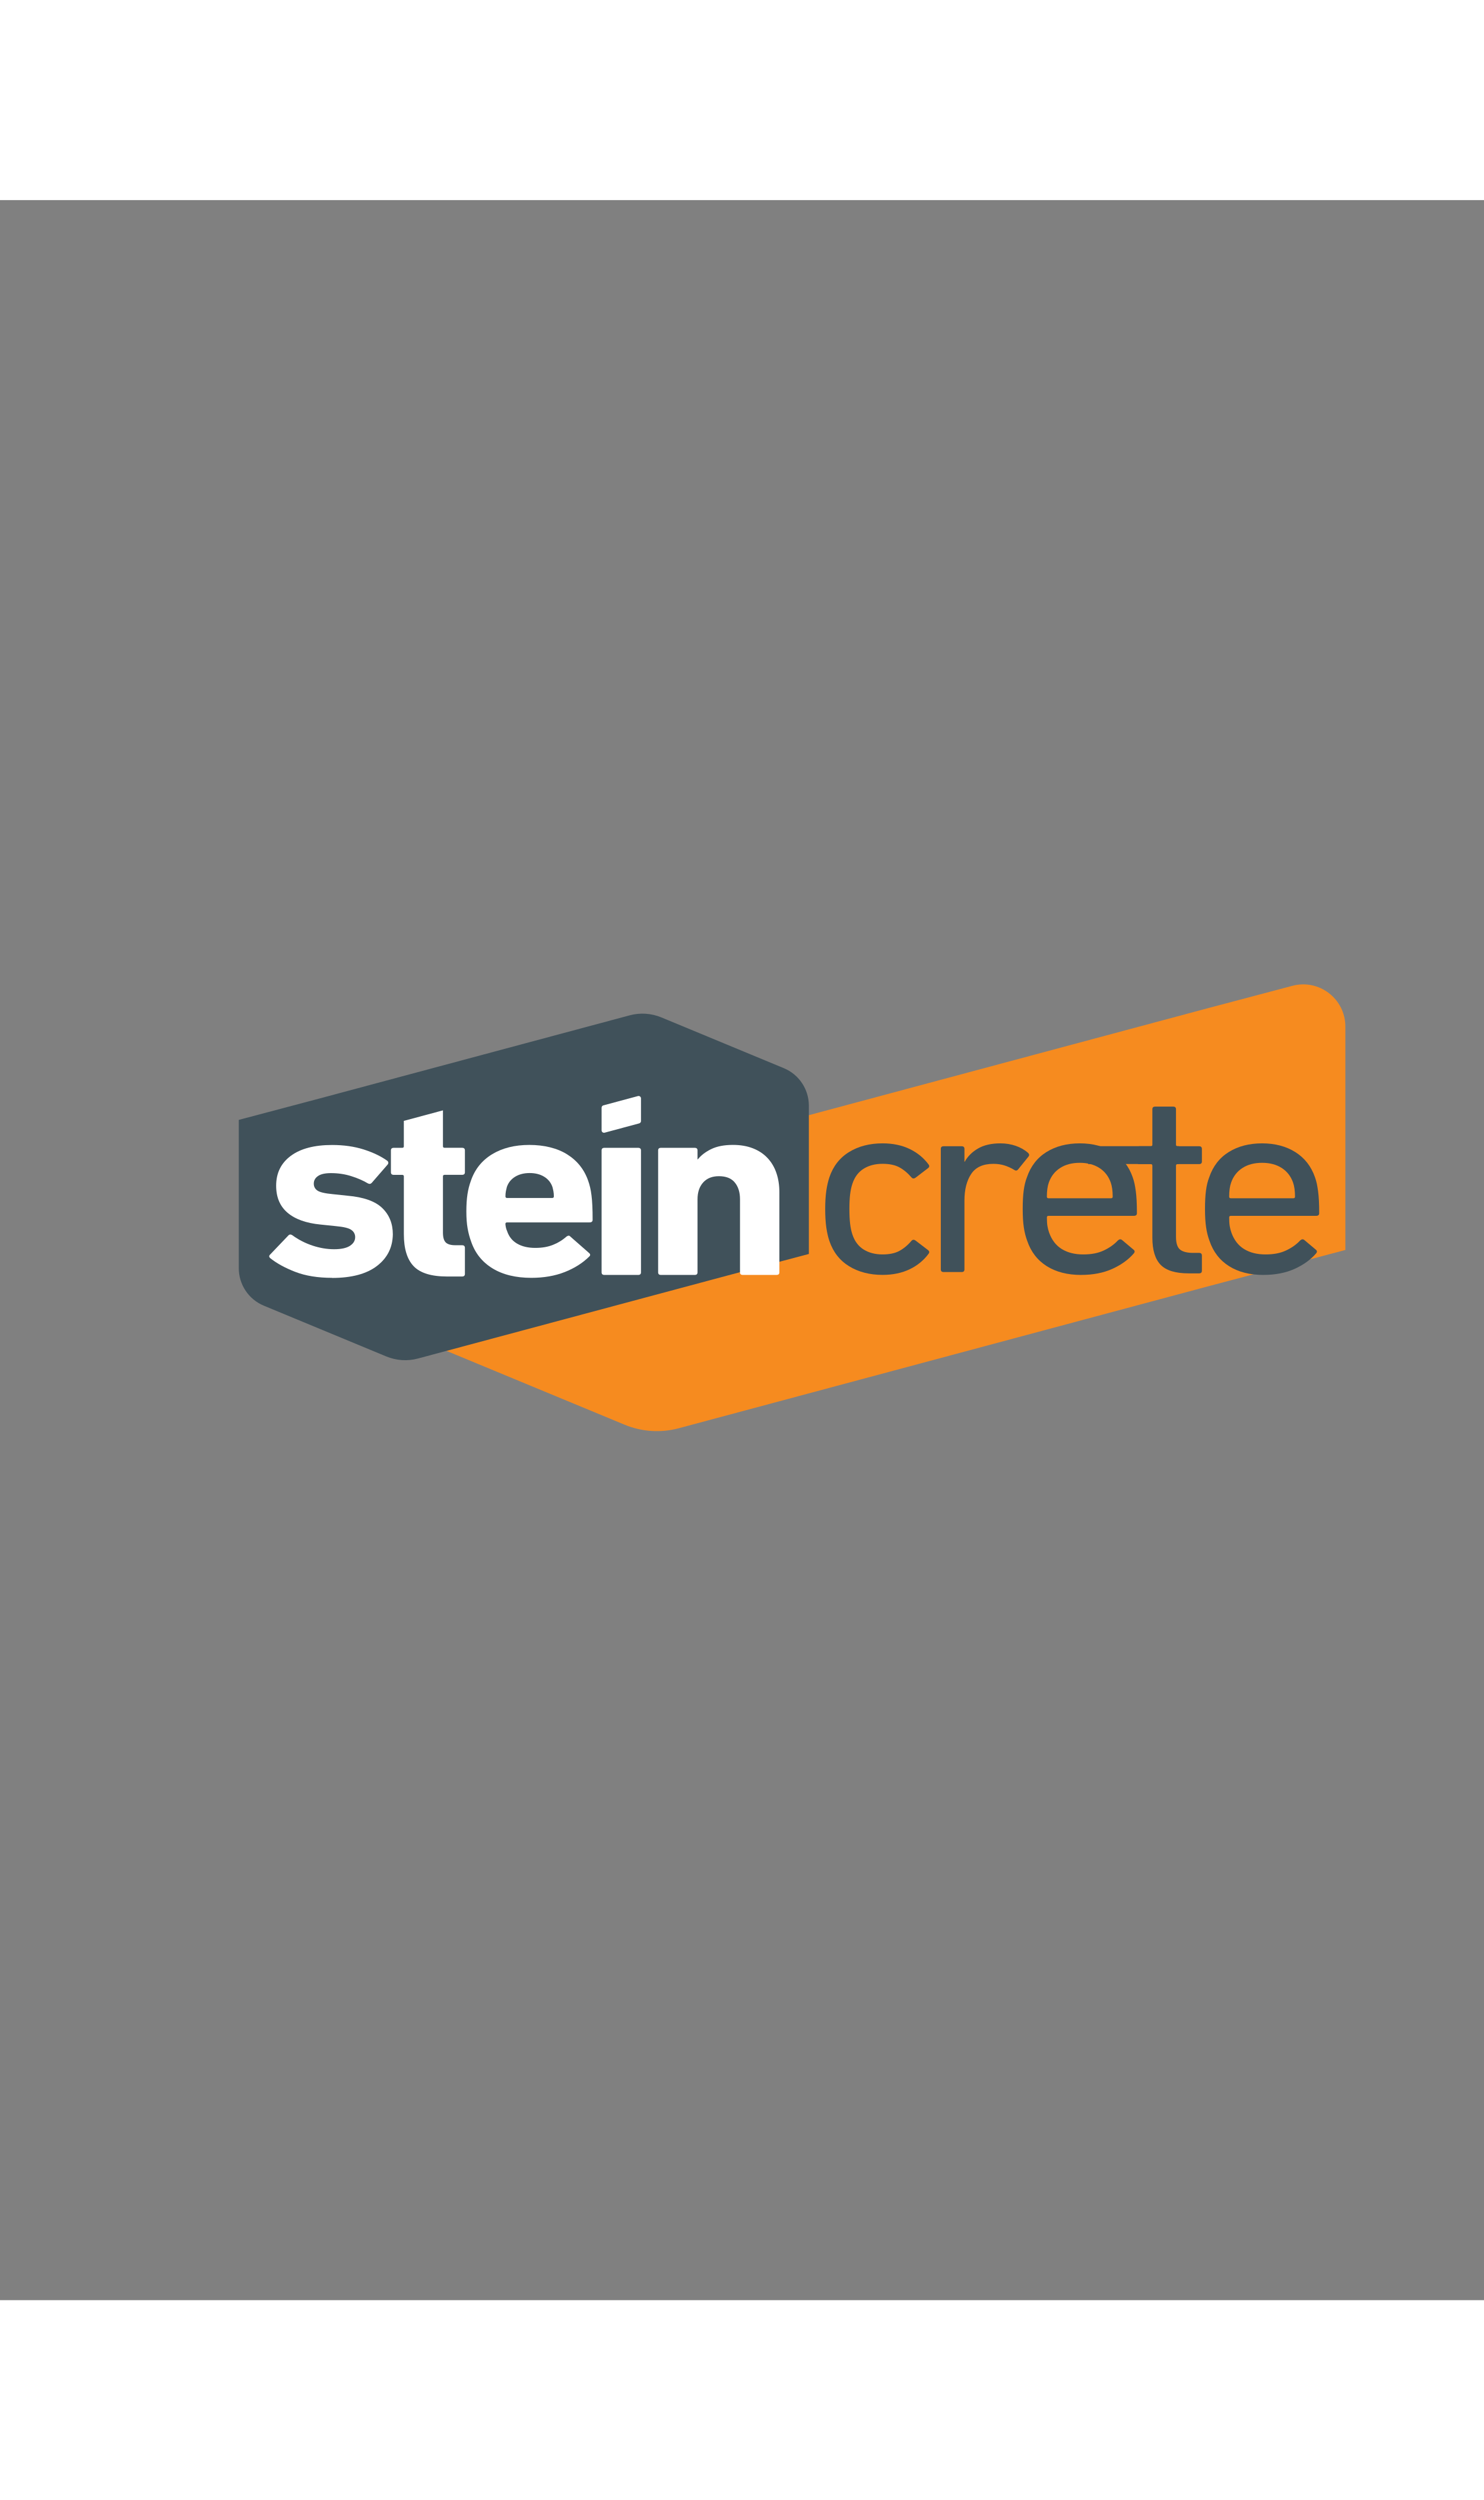 <?xml version="1.0" encoding="UTF-8"?>
<svg width="500" xmlns="http://www.w3.org/2000/svg" version="1.1" viewBox="0 0 595.28 841.89">
  <rect x="0" y="0" width="595.28" height="841.89" fill="#808080" stroke="none"/>
  <defs>
    <style>
      .cls-1 {
        fill: #fff;
      }

      .cls-2 {
        fill: #f68b1f;
      }

      .cls-3 {
        fill: #40515a;
      }
    </style>
  </defs>
  <!-- Generator: Adobe Illustrator 28.7.3, SVG Export Plug-In . SVG Version: 1.2.0 Build 164)  -->
  <g>
    <g id="Layer_1">
      <g>
        <path class="cls-2" d="M518.43,314.98l-34.23,9.06-111.52,29.88h0s-100.6,26.96-100.6,26.96c-7.08,1.9-14.59,1.4-21.36-1.4l-101.07,51.11c0,11.22,6.76,21.34,17.13,25.64l83.77,34.7c6.89,2.85,14.52,3.35,21.72,1.42l100.42-26.91h0s111.52-29.88,111.52-29.88l55.46-14.68v-89.56c0-11.09-10.5-19.18-21.23-16.34Z"/>
        <path class="cls-3" d="M314.42,348l-49.12-20.35c-4.04-1.67-8.51-1.97-12.73-.83l-58.88,15.78h0s-65.39,17.52-65.39,17.52l-32.52,8.61v52.51-47.58,54.52c0,6.58,3.96,12.51,10.04,15.03l49.12,20.35c4.04,1.67,8.51,1.97,12.73.83l58.88-15.78h0s65.39-17.52,65.39-17.52l32.52-8.61v-52.51,47.58-54.52c0-6.58-3.96-12.51-10.04-15.03Z"/>
        <g>
          <path class="cls-1" d="M256.41,370.13l-13.88,3.73c-.61.16-1.21-.3-1.21-.93v-9.09c0-.43.29-.81.71-.93l13.88-3.73c.61-.16,1.21.3,1.21.93v9.09c0,.43-.29.81-.71.93Z"/>
          <g>
            <path class="cls-1" d="M133.22,432.05c-5.72,0-10.63-.79-14.73-2.37-4.1-1.58-7.47-3.42-10.1-5.53-.53-.49-.53-.98,0-1.47l7.34-7.68c.45-.42.98-.42,1.58,0,2.41,1.76,5.08,3.13,8.01,4.11,2.93.98,5.83,1.47,8.69,1.47s4.98-.46,6.37-1.37c1.39-.91,2.09-2.07,2.09-3.47,0-1.19-.5-2.16-1.52-2.89-1.01-.74-3.1-1.25-6.26-1.53l-6.09-.63c-5.79-.56-10.21-2.14-13.26-4.74-3.05-2.6-4.57-6.21-4.57-10.84,0-5.06,1.95-9.04,5.86-11.95,3.91-2.91,9.45-4.37,16.59-4.37,4.66,0,8.88.6,12.64,1.79,3.76,1.2,6.92,2.7,9.48,4.53.53.49.57,1.02.11,1.58l-6.32,7.27c-.45.49-.98.56-1.58.21-1.89-1.12-4.1-2.09-6.66-2.89-2.56-.81-5.27-1.21-8.13-1.21-2.33,0-4.06.38-5.19,1.16-1.13.77-1.7,1.79-1.7,3.05,0,1.2.49,2.12,1.47,2.79.98.67,3.01,1.14,6.09,1.43l5.98.63c6.47.56,11.11,2.21,13.94,4.95,2.82,2.74,4.23,6.25,4.23,10.53-.08,5.27-2.2,9.49-6.38,12.69-4.17,3.19-10.17,4.79-18,4.79Z"/>
            <path class="cls-1" d="M162,379.3c0,.42-.22.63-.68.63h-3.38c-.75,0-1.13.35-1.13,1.05v8.74c0,.7.38,1.05,1.13,1.05h3.38c.46,0,.68.21.68.63v23.16c0,5.83,1.32,10.11,3.95,12.85,2.63,2.74,7.11,4.11,13.43,4.11h5.98c.75,0,1.13-.35,1.13-1.06v-10.42c0-.7-.37-1.06-1.13-1.06h-2.71c-1.8,0-3.08-.37-3.84-1.11-.75-.74-1.13-2.05-1.13-3.95v-22.53c0-.42.23-.63.68-.63h7c.75,0,1.13-.35,1.13-1.05v-8.74c0-.7-.37-1.05-1.13-1.05h-7c-.45,0-.68-.21-.68-.63v-14.38l-15.69,4.22v10.16Z"/>
            <path class="cls-1" d="M242.45,430.89c-.75,0-1.13-.35-1.13-1.05v-48.86c0-.7.37-1.05,1.13-1.05h13.54c.75,0,1.13.35,1.13,1.05v48.86c0,.7-.38,1.05-1.13,1.05h-13.54Z"/>
            <path class="cls-1" d="M213.14,432.05c-6.25,0-11.44-1.26-15.57-3.79-4.14-2.53-7-6.11-8.58-10.74-.6-1.61-1.07-3.37-1.41-5.26-.34-1.9-.51-4.18-.51-6.84s.15-4.96.45-6.9c.3-1.93.75-3.7,1.35-5.32,1.58-4.63,4.42-8.19,8.52-10.69,4.1-2.49,9.08-3.74,14.95-3.74s11.15,1.26,15.18,3.79c4.03,2.53,6.83,6.04,8.4,10.53.3.84.57,1.73.79,2.68.23.95.41,2.02.56,3.21.15,1.19.27,2.58.34,4.16.08,1.58.11,3.46.11,5.64,0,.7-.42,1.05-1.24,1.05h-33.07c-.45,0-.68.21-.68.63.08,1.05.3,2,.68,2.84.75,2.25,2.1,3.93,4.06,5.06,1.95,1.12,4.36,1.69,7.22,1.69s5.08-.41,7.11-1.21,3.84-1.91,5.42-3.32c.68-.49,1.2-.49,1.58,0l7.45,6.53c.6.49.64.98.11,1.47-2.63,2.6-5.91,4.67-9.82,6.21-3.91,1.54-8.39,2.32-13.43,2.32ZM221.49,400.04c.45,0,.68-.21.68-.63,0-.77-.06-1.45-.17-2.05-.11-.6-.25-1.18-.4-1.74-.61-1.76-1.71-3.12-3.33-4.11-1.61-.98-3.55-1.47-5.81-1.47s-4.19.49-5.81,1.47c-1.61.99-2.73,2.35-3.33,4.11-.15.56-.28,1.14-.4,1.74-.11.6-.17,1.28-.17,2.05,0,.42.23.63.68.63h18.06Z"/>
            <path class="cls-1" d="M297.97,430.89c-.75,0-1.13-.35-1.13-1.05v-29.27c0-2.81-.69-5.06-2.09-6.74-1.39-1.69-3.52-2.53-6.38-2.53-2.71,0-4.81.85-6.32,2.53-1.51,1.68-2.25,3.93-2.25,6.74v29.27c0,.7-.38,1.05-1.13,1.05h-13.54c-.75,0-1.13-.35-1.13-1.05v-48.86c0-.7.37-1.05,1.13-1.05h13.54c.75,0,1.13.35,1.13,1.05v3.58h.11c1.28-1.61,3.07-2.99,5.36-4.11,2.29-1.12,5.21-1.69,8.74-1.69,3.01,0,5.68.46,8.01,1.37,2.33.91,4.29,2.21,5.87,3.9,1.58,1.68,2.76,3.68,3.55,6,.79,2.32,1.19,4.88,1.19,7.69v32.11c0,.7-.38,1.05-1.13,1.05h-13.54Z"/>
          </g>
          <g>
            <g>
              <path class="cls-3" d="M331.01,404.46c0-2.81.15-5.25.45-7.32.3-2.07.72-3.87,1.24-5.42,1.51-4.42,4.13-7.79,7.9-10.11,3.76-2.31,8.24-3.47,13.43-3.47,4.13,0,7.77.76,10.89,2.27,3.12,1.51,5.66,3.6,7.61,6.26.38.56.27,1.05-.34,1.47l-4.96,3.79c-.61.42-1.13.38-1.58-.11-1.58-1.83-3.24-3.19-4.96-4.11-1.73-.91-3.95-1.37-6.66-1.37-2.93,0-5.46.65-7.56,1.95-2.11,1.3-3.61,3.28-4.51,5.95-.46,1.33-.77,2.81-.96,4.42-.19,1.61-.28,3.54-.28,5.79s.09,4.19.28,5.84c.18,1.65.5,3.14.96,4.48.9,2.67,2.41,4.65,4.51,5.95,2.1,1.3,4.63,1.95,7.56,1.95,2.71,0,4.93-.46,6.66-1.37,1.73-.92,3.39-2.28,4.96-4.11.45-.49.98-.53,1.58-.11l4.96,3.79c.6.42.72.91.34,1.47-1.96,2.67-4.49,4.76-7.61,6.26-3.13,1.51-6.76,2.27-10.89,2.27-5.19,0-9.67-1.16-13.43-3.47-3.77-2.32-6.39-5.69-7.9-10.11-.53-1.54-.94-3.35-1.24-5.42-.3-2.07-.45-4.55-.45-7.42Z"/>
              <path class="cls-3" d="M378.52,429.73c-.75,0-1.13-.35-1.13-1.05v-48.33c0-.7.37-1.05,1.13-1.05h7.22c.75,0,1.13.35,1.13,1.05v5.16h.11c1.2-2.17,2.99-3.95,5.36-5.32,2.37-1.37,5.36-2.05,8.97-2.05,2.18,0,4.23.34,6.15,1,1.92.67,3.55,1.6,4.9,2.79.53.49.6.98.23,1.47l-4.17,5.16c-.46.56-.98.63-1.58.21-1.28-.77-2.6-1.37-3.95-1.79-1.35-.42-2.82-.63-4.4-.63-4.14,0-7.11,1.35-8.91,4.05-1.8,2.7-2.71,6.26-2.71,10.69v27.59c0,.7-.38,1.05-1.13,1.05h-7.22Z"/>
              <path class="cls-3" d="M433.7,430.89c-5.49,0-10.1-1.18-13.82-3.53-3.72-2.35-6.34-5.74-7.84-10.16-.6-1.61-1.06-3.4-1.35-5.37-.3-1.97-.45-4.42-.45-7.37s.13-5.42.4-7.42c.26-2,.69-3.77,1.3-5.32,1.51-4.42,4.12-7.79,7.84-10.11,3.73-2.31,8.18-3.47,13.37-3.47s9.65,1.18,13.37,3.53c3.72,2.35,6.33,5.71,7.84,10.06.3.84.55,1.7.74,2.58.18.88.35,1.87.5,3,.15,1.12.27,2.4.34,3.84.08,1.44.11,3.11.11,5,0,.7-.42,1.05-1.24,1.05h-34.19c-.46,0-.68.21-.68.63,0,1.4.07,2.56.22,3.47.15.91.38,1.79.68,2.63,1.06,2.95,2.75,5.15,5.08,6.58,2.34,1.44,5.19,2.16,8.58,2.16s5.98-.53,8.24-1.58c2.26-1.06,4.14-2.38,5.65-4,.6-.56,1.17-.63,1.69-.21l4.63,3.89c.53.42.56.92.11,1.47-2.18,2.53-5.06,4.6-8.63,6.22-3.58,1.61-7.73,2.42-12.47,2.42ZM445.66,400.15c.45,0,.68-.21.68-.63,0-2.32-.27-4.22-.79-5.69-.9-2.53-2.43-4.47-4.57-5.84-2.15-1.37-4.76-2.05-7.85-2.05s-5.7.68-7.84,2.05c-2.15,1.37-3.67,3.32-4.57,5.84-.53,1.47-.79,3.37-.79,5.69,0,.42.22.63.68.63h25.05Z"/>
              <path class="cls-3" d="M476.81,430.26c-5.27,0-9.01-1.14-11.23-3.42-2.22-2.28-3.33-5.91-3.33-10.9v-28.85c0-.42-.23-.63-.68-.63h-4.51c-.75,0-1.13-.35-1.13-1.05v-5.06c0-.7.37-1.05,1.13-1.05h4.51c.45,0,.68-.21.68-.63v-14.21c0-.7.37-1.05,1.13-1.05h7.22c.75,0,1.13.35,1.13,1.05v14.21c0,.42.23.63.68.63h8.58c.75,0,1.13.35,1.13,1.05v5.06c0,.7-.37,1.05-1.13,1.05h-8.58c-.45,0-.68.21-.68.63v28.53c0,2.53.55,4.23,1.64,5.11,1.09.88,2.84,1.32,5.25,1.32h2.37c.75,0,1.13.35,1.13,1.05v6.11c0,.7-.37,1.05-1.13,1.05h-4.18Z"/>
              <path class="cls-3" d="M506.82,430.89c-5.49,0-10.1-1.18-13.82-3.53-3.72-2.35-6.34-5.74-7.84-10.16-.6-1.61-1.06-3.4-1.35-5.37-.3-1.97-.45-4.42-.45-7.37s.13-5.42.4-7.42c.26-2,.69-3.77,1.3-5.32,1.51-4.42,4.12-7.79,7.84-10.11,3.73-2.31,8.18-3.47,13.37-3.47s9.65,1.18,13.37,3.53c3.72,2.35,6.33,5.71,7.84,10.06.3.84.55,1.7.74,2.58.18.88.35,1.87.5,3,.15,1.12.27,2.4.34,3.84.08,1.44.11,3.11.11,5,0,.7-.42,1.05-1.24,1.05h-34.19c-.46,0-.68.21-.68.63,0,1.4.07,2.56.22,3.47.15.91.38,1.79.68,2.63,1.06,2.95,2.75,5.15,5.08,6.58,2.34,1.44,5.19,2.16,8.58,2.16s5.98-.53,8.24-1.58c2.26-1.06,4.14-2.38,5.65-4,.6-.56,1.17-.63,1.69-.21l4.63,3.89c.53.42.56.92.11,1.47-2.18,2.53-5.06,4.6-8.63,6.22-3.58,1.61-7.73,2.42-12.47,2.42ZM518.79,400.15c.45,0,.68-.21.68-.63,0-2.32-.27-4.22-.79-5.69-.9-2.53-2.43-4.47-4.57-5.84-2.15-1.37-4.76-2.05-7.85-2.05s-5.7.68-7.84,2.05c-2.15,1.37-3.67,3.32-4.57,5.84-.53,1.47-.79,3.37-.79,5.69,0,.42.22.63.68.63h25.05Z"/>
            </g>
            <rect class="cls-3" x="451.1" y="364.63" width="7.15" height="36.42" transform="translate(837.52 -71.83) rotate(90)"/>
          </g>
        </g>
      </g>
    </g>
  </g>
</svg>